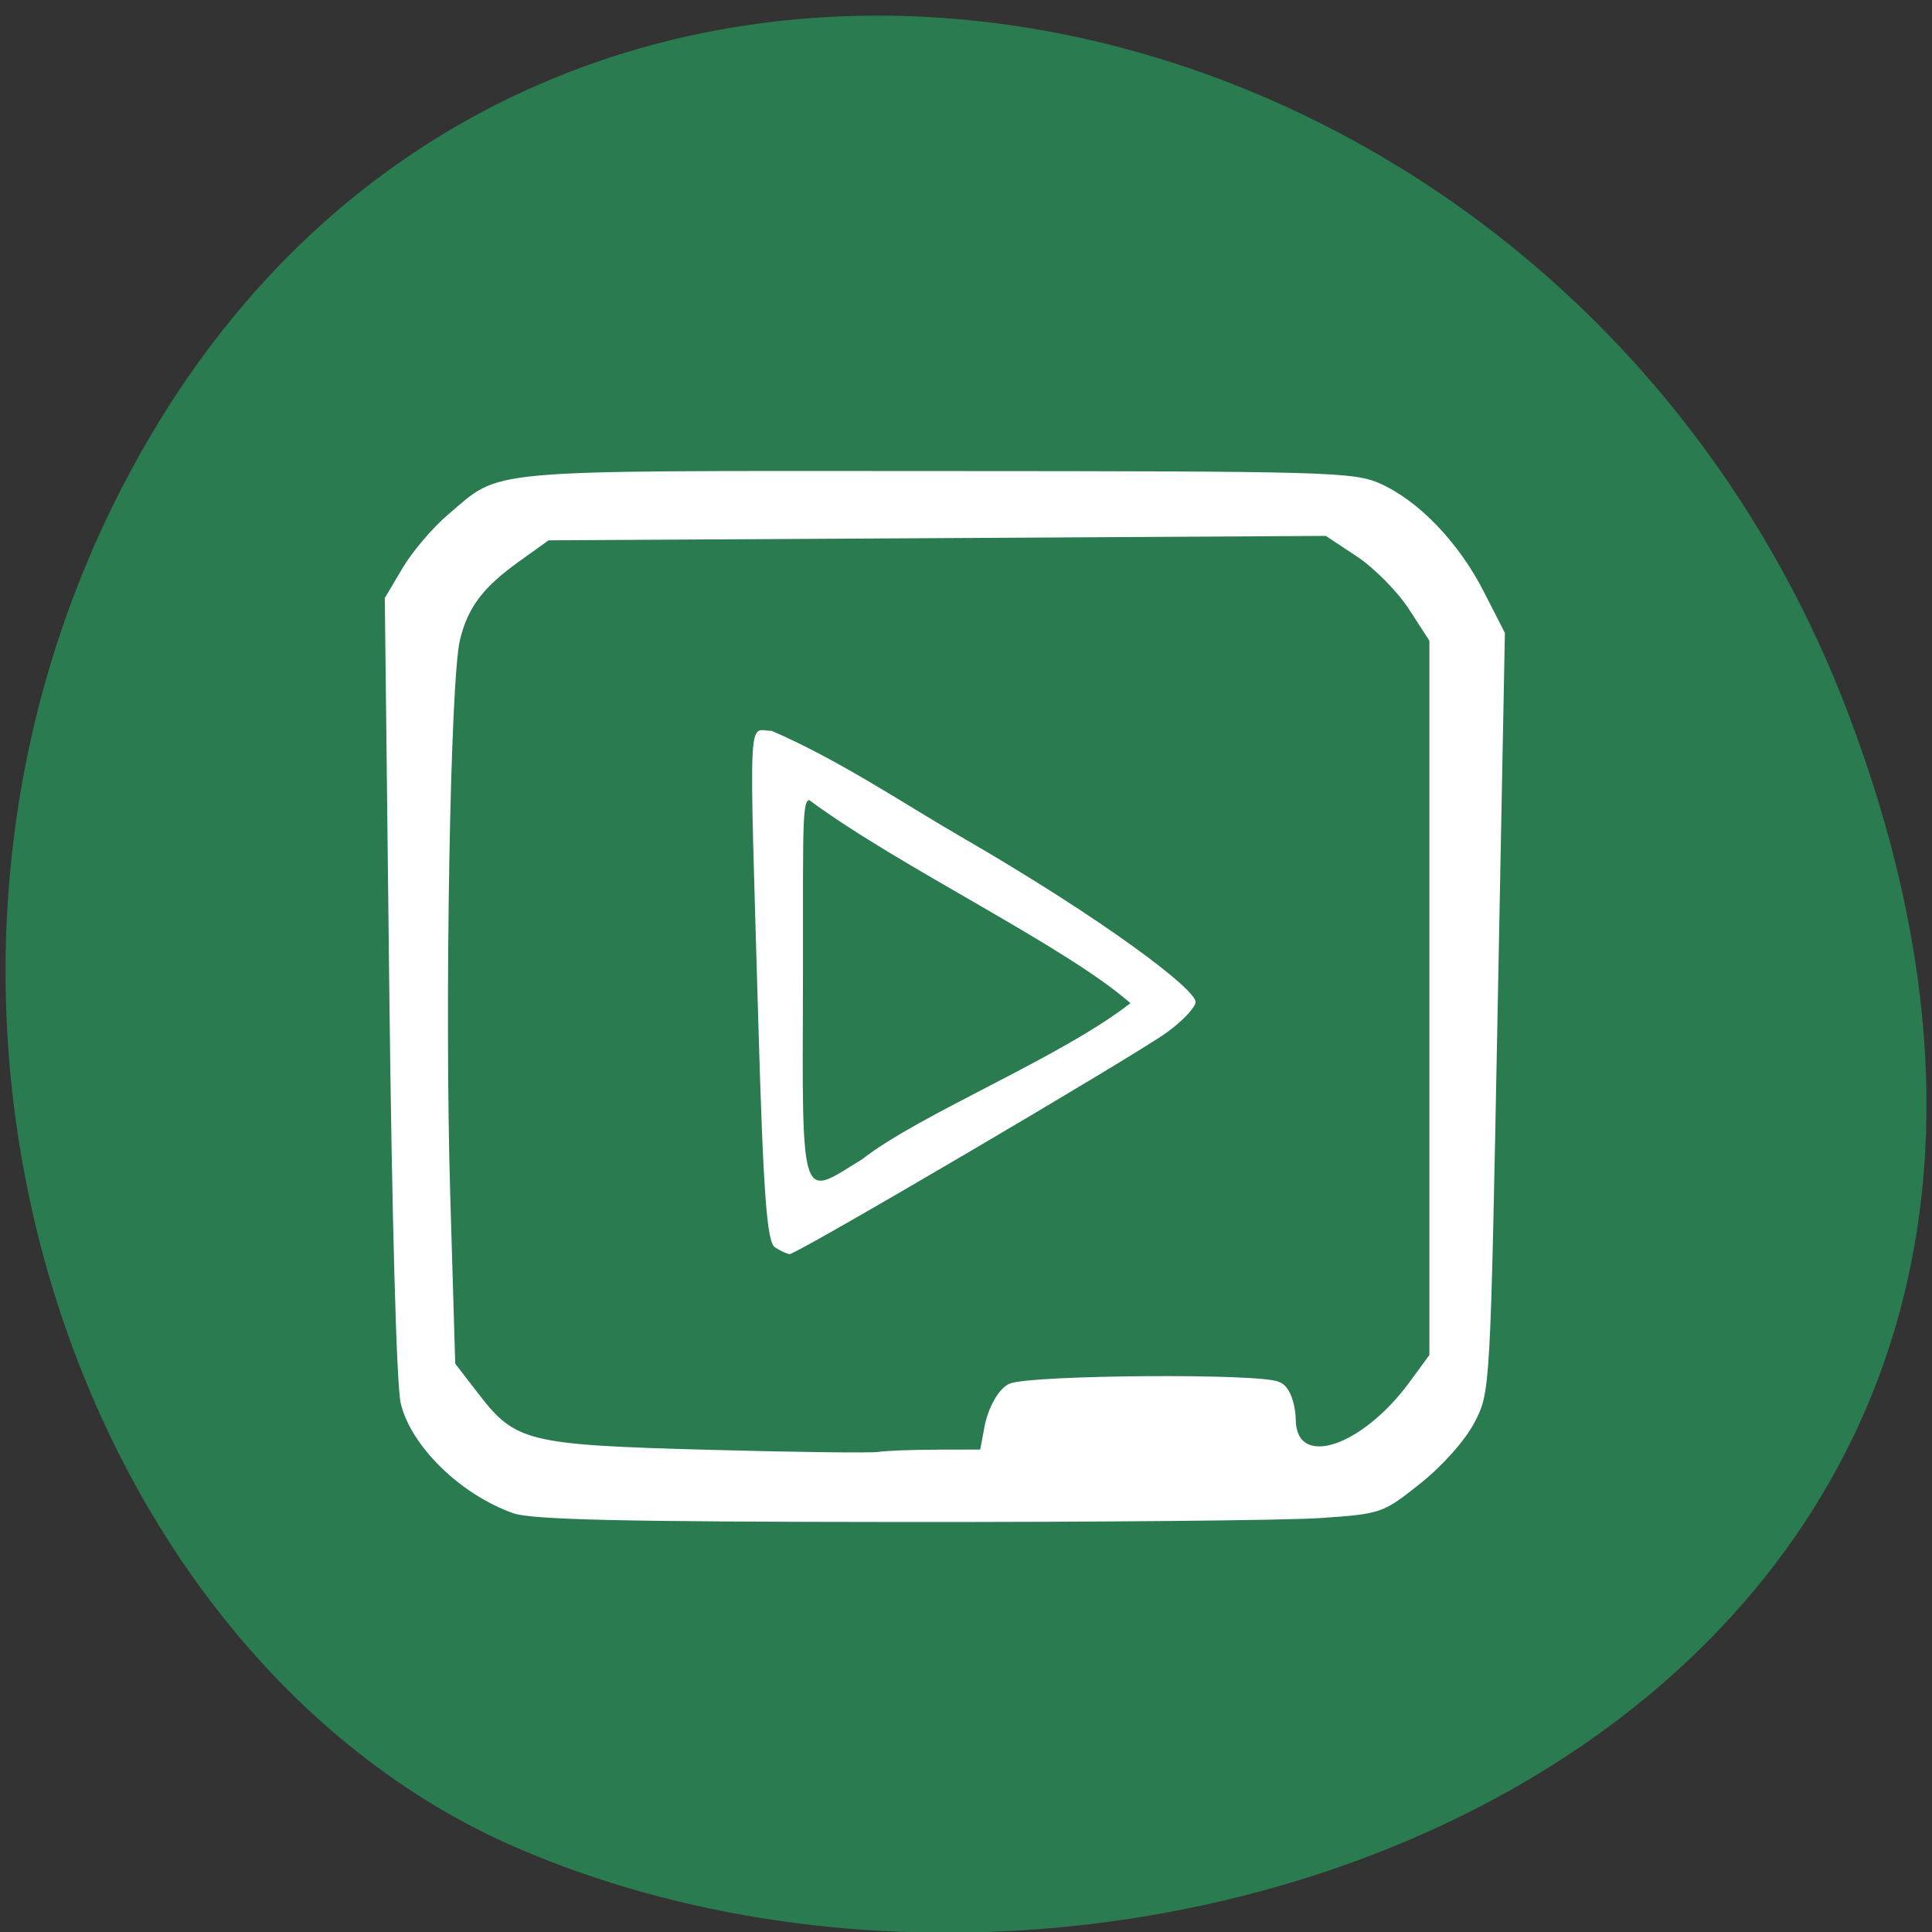 <svg xmlns="http://www.w3.org/2000/svg" viewBox="0 0 256 256"><rect x="0" y="0" width="256" height="256" fill="#333333" stroke="none"/><g fill="#2a7b50" color="#000"><path d="m 244.84 882.37 c 49.681 128.5 -89.55 194.42 -176.23 161.67 -60.5 -22.859 -90.65 -113.97 -47.683 -187.62 54.22 -92.93 185.6 -73.16 223.92 25.949 z" transform="matrix(1 0.056 0 0.992 0 -794.63)"/></g><g transform="matrix(0.967 0 0 0.972 6.629 5.744)" fill="#fff"><path d="m 63.46 200.37 c -7.226 -2.542 -14.02 -9.149 -15.407 -14.982 -0.576 -2.425 -1.209 -25.321 -1.572 -56.915 l -0.608 -52.858 l 2.43 -4.082 c 1.337 -2.245 4.124 -5.51 6.195 -7.255 7.518 -6.335 3.705 -5.995 66.891 -5.973 53.998 0.019 57.3 0.112 60.9 1.723 5.29 2.364 10.714 7.991 14.156 14.682 l 2.911 5.66 l -1 51.741 c -0.999 51.726 -1 51.743 -3.166 55.89 -1.266 2.424 -4.339 5.872 -7.393 8.296 -5.143 4.081 -5.361 4.157 -13.594 4.733 -4.602 0.322 -30.657 0.567 -57.9 0.545 -38.08 -0.03 -50.3 -0.309 -52.843 -1.204 z m 57.918 -8.66 l 6.079 -0.012 l 0.609 -3.196 c 0.435 -2.283 1.852 -5.2 3.495 -5.815 3.137 -1.174 34.53 -1.405 36.778 -0.221 1.856 0.515 2.357 3.931 2.357 5.096 0 6.768 9.07 3.803 15.629 -5.107 l 2.684 -3.648 v -48.689 v -48.689 l -2.817 -4.321 c -1.549 -2.377 -4.742 -5.59 -7.096 -7.142 l -4.28 -2.82 l -53.25 0.302 l -53.25 0.302 l -3.982 2.838 c -5.03 3.584 -7.083 6.289 -8.166 10.754 -1.324 5.457 -2.105 49.576 -1.336 75.43 l 0.691 23.22 l 3.215 4.146 c 5.05 6.512 6.727 6.918 31.372 7.589 11.835 0.323 22.342 0.455 23.349 0.294 1.01 -0.161 4.567 -0.298 7.91 -0.305 z"/><path d="m 99.33 164.13 c -1.102 -0.71 -1.598 -7.4 -2.274 -30.674 -1.272 -43.779 -1.458 -39.735 1.828 -39.735 9.04 3.864 18 9.852 25.552 14.212 20.266 11.657 32.566 21.04 32.538 22.751 -0.012 0.734 -1.8 2.613 -3.974 4.175 -4.416 3.174 -50.673 30.22 -51.642 30.19 -0.34 -0.009 -1.252 -0.424 -2.027 -0.924 z m 48.712 -33.29 c -9.03 -7.87 -31.517 -18.487 -44.01 -27.678 -1.149 0 -0.764 6.295 -0.878 30.744 -0.117 24.935 0.346 22.942 8.129 18.219 7.986 -6.217 27.2 -13.84 36.763 -21.285 z"/></g></svg>